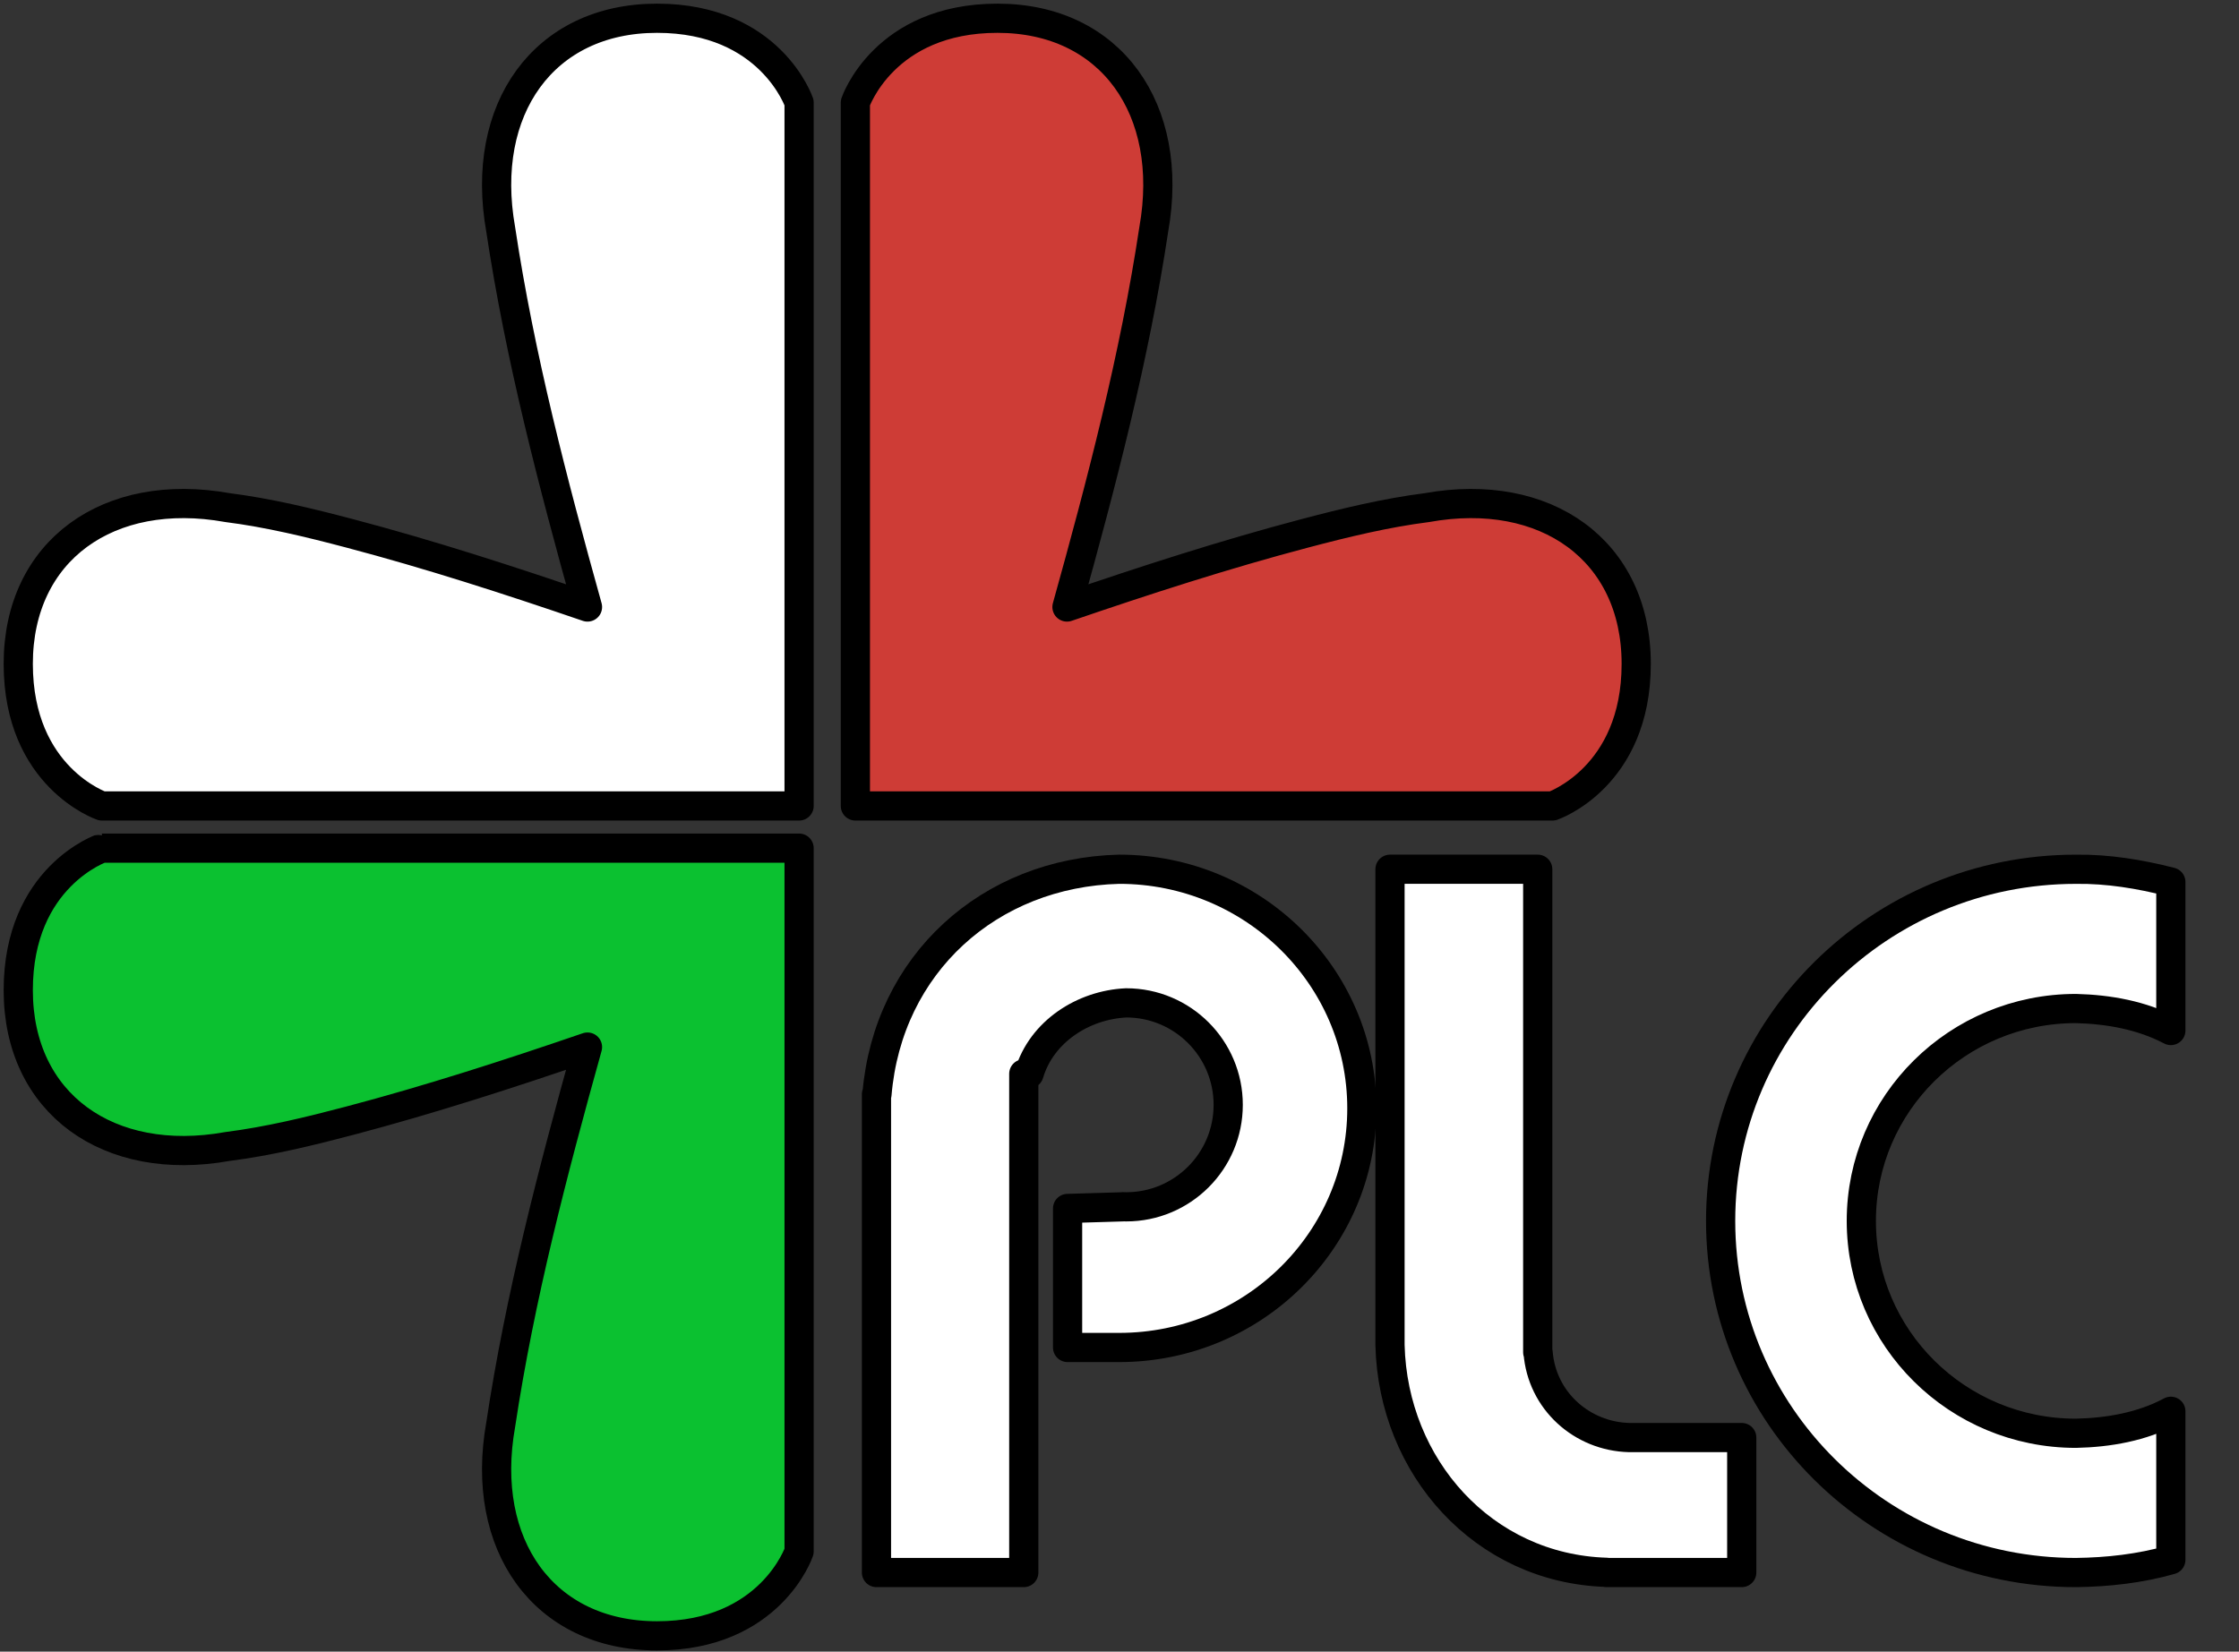 <?xml version="1.0" encoding="UTF-8"?>
<!DOCTYPE svg PUBLIC "-//W3C//DTD SVG 1.1//EN" "http://www.w3.org/Graphics/SVG/1.1/DTD/svg11.dtd">
<svg version="1.1" xmlns="http://www.w3.org/2000/svg" xmlns:xlink="http://www.w3.org/1999/xlink" x="0" y="0" width="920" height="678.818" viewBox="0, 0, 920, 678.818">
  <rect x="0" y="0" width="920" height="678.818" fill="#333333" stroke="none"/>
  <g id="Livello_2">
    <g>
      <path d="M409.861,7.5 C456.574,7.5 482.849,45.077 474.091,94.215 C466.185,146.746 452.667,198.336 438.416,249.48 C470.687,238.428 503.175,227.904 536.166,219.2 C552.695,214.839 569.397,210.778 586.376,208.617 C635.076,199.859 672.318,226.134 672.318,272.847 C672.318,319.559 637.941,331.237 637.941,331.237 L351.471,331.237 L351.471,331.237 L351.471,42.186 C351.471,42.186 363.149,7.5 409.861,7.5 z" fill="#CE3C36"/>
      <path d="M409.861,7.5 C456.574,7.5 482.849,45.077 474.091,94.215 C466.185,146.746 452.667,198.336 438.416,249.48 C470.687,238.428 503.175,227.904 536.166,219.2 C552.695,214.839 569.397,210.778 586.376,208.617 C635.076,199.859 672.318,226.134 672.318,272.847 C672.318,319.559 637.941,331.237 637.941,331.237 L351.471,331.237 L351.471,331.237 L351.471,42.186 C351.471,42.186 363.149,7.5 409.861,7.5 z" fill-opacity="0" stroke="#000000" stroke-width="12" stroke-linejoin="round"/>
    </g>
    <g>
      <path d="M269.956,7.5 C223.244,7.5 196.968,45.077 205.727,94.215 C213.633,146.746 227.151,198.336 241.401,249.48 C209.131,238.428 176.643,227.904 143.652,219.2 C127.122,214.839 110.42,210.778 93.441,208.617 C44.741,199.859 7.5,226.134 7.5,272.847 C7.5,319.559 41.876,331.237 41.876,331.237 L328.347,331.237 L328.347,331.237 L328.347,42.186 C328.347,42.186 316.669,7.5 269.956,7.5 z" fill="#FFFFFF"/>
      <path d="M269.956,7.5 C223.244,7.5 196.968,45.077 205.727,94.215 C213.633,146.746 227.151,198.336 241.401,249.48 C209.131,238.428 176.643,227.904 143.652,219.2 C127.122,214.839 110.42,210.778 93.441,208.617 C44.741,199.859 7.5,226.134 7.5,272.847 C7.5,319.559 41.876,331.237 41.876,331.237 L328.347,331.237 L328.347,331.237 L328.347,42.186 C328.347,42.186 316.669,7.5 269.956,7.5 z" fill-opacity="0" stroke="#000000" stroke-width="12" stroke-linejoin="round"/>
    </g>
    <g>
      <path d="M269.956,672.318 C223.244,672.318 196.968,634.741 205.727,585.602 C213.633,533.071 227.151,481.481 241.401,430.338 C209.131,441.39 176.643,451.914 143.652,460.618 C127.123,464.979 110.42,469.039 93.441,471.201 C44.741,479.959 7.5,453.683 7.5,406.971 C7.5,360.259 41.876,348.58 41.876,348.581 L328.347,348.58 L328.347,348.58 L328.347,637.631 C328.347,637.631 316.669,672.318 269.956,672.318 z" fill="#0BC130"/>
      <path d="M269.956,672.318 C223.244,672.318 196.968,634.741 205.727,585.602 C213.633,533.071 227.151,481.481 241.401,430.338 C209.131,441.39 176.643,451.914 143.652,460.618 C127.123,464.979 110.42,469.039 93.441,471.201 C44.741,479.959 7.5,453.683 7.5,406.971 C7.5,360.259 41.876,348.58 41.876,348.581 L328.347,348.58 L328.347,348.58 L328.347,637.631 C328.347,637.631 316.669,672.318 269.956,672.318 z" fill-opacity="0" stroke="#000000" stroke-width="12" stroke-linejoin="round"/>
    </g>
    <g>
      <path d="M459.865,357.252 C514.94,357.252 559.588,401.252 559.588,455.529 C559.588,509.806 514.94,553.807 459.865,553.807 L438.667,553.807 L438.667,496.667 L461.31,495.996 L461.31,495.96 L462.755,495.996 C485.903,495.996 504.668,477.232 504.668,454.084 C504.668,430.936 485.903,412.172 462.755,412.172 C445.146,412.985 427.981,423.927 422.833,441.333 L420.667,441.333 L420.667,646.303 L360.142,646.303 L360.142,449.748 L360.346,449.748 C364.83,396.218 406.547,358.58 459.865,357.252 z" fill="#FFFFFF"/>
      <path d="M459.865,357.252 C514.94,357.252 559.588,401.252 559.588,455.529 C559.588,509.806 514.94,553.807 459.865,553.807 L438.667,553.807 L438.667,496.667 L461.31,495.996 L461.31,495.96 L462.755,495.996 C485.903,495.996 504.668,477.232 504.668,454.084 C504.668,430.936 485.903,412.172 462.755,412.172 C445.146,412.985 427.981,423.927 422.833,441.333 L420.667,441.333 L420.667,646.303 L360.142,646.303 L360.142,449.748 L360.346,449.748 C364.83,396.218 406.547,358.58 459.865,357.252 z" fill-opacity="0" stroke="#000000" stroke-width="12" stroke-linejoin="round"/>
    </g>
    <g>
      <path d="M715.675,646.303 L660.113,646.303 L660.124,646.213 C609.494,644.69 572.401,602.879 571.15,552.872 L571.15,357.252 L631.85,357.252 L631.85,555.792 L631.996,555.792 C633.521,575.686 649.993,590.332 669.427,590.828 L715.675,590.828 L715.675,646.303 z" fill="#FFFFFF"/>
      <path d="M715.675,646.303 L660.113,646.303 L660.124,646.213 C609.494,644.69 572.401,602.879 571.15,552.872 L571.15,357.252 L631.85,357.252 L631.85,555.792 L631.996,555.792 C633.521,575.686 649.993,590.332 669.427,590.828 L715.675,590.828 L715.675,646.303 z" fill-opacity="0" stroke="#000000" stroke-width="12" stroke-linejoin="round"/>
    </g>
    <g>
      <path d="M852.974,357.262 C866.201,357.086 879.235,359.255 891.996,362.505 L891.996,423.535 C879.998,417.242 866.41,414.834 852.974,414.498 C804.285,414.498 764.814,453.576 764.814,501.782 C764.814,549.988 804.285,589.067 852.974,589.067 C866.302,588.785 880.146,586.401 891.996,580.029 L891.996,641.06 C879.303,644.677 866.148,646.138 852.974,646.303 C772.357,646.303 707.004,581.599 707.004,501.782 C707.004,421.966 772.357,357.262 852.974,357.262 z" fill="#FFFFFF"/>
      <path d="M852.974,357.262 C866.201,357.086 879.235,359.255 891.996,362.505 L891.996,423.535 C879.998,417.242 866.41,414.834 852.974,414.498 C804.285,414.498 764.814,453.576 764.814,501.782 C764.814,549.988 804.285,589.067 852.974,589.067 C866.302,588.785 880.146,586.401 891.996,580.029 L891.996,641.06 C879.303,644.677 866.148,646.138 852.974,646.303 C772.357,646.303 707.004,581.599 707.004,501.782 C707.004,421.966 772.357,357.262 852.974,357.262 z" fill-opacity="0" stroke="#000000" stroke-width="12" stroke-linejoin="round"/>
    </g>
  </g>
</svg>
